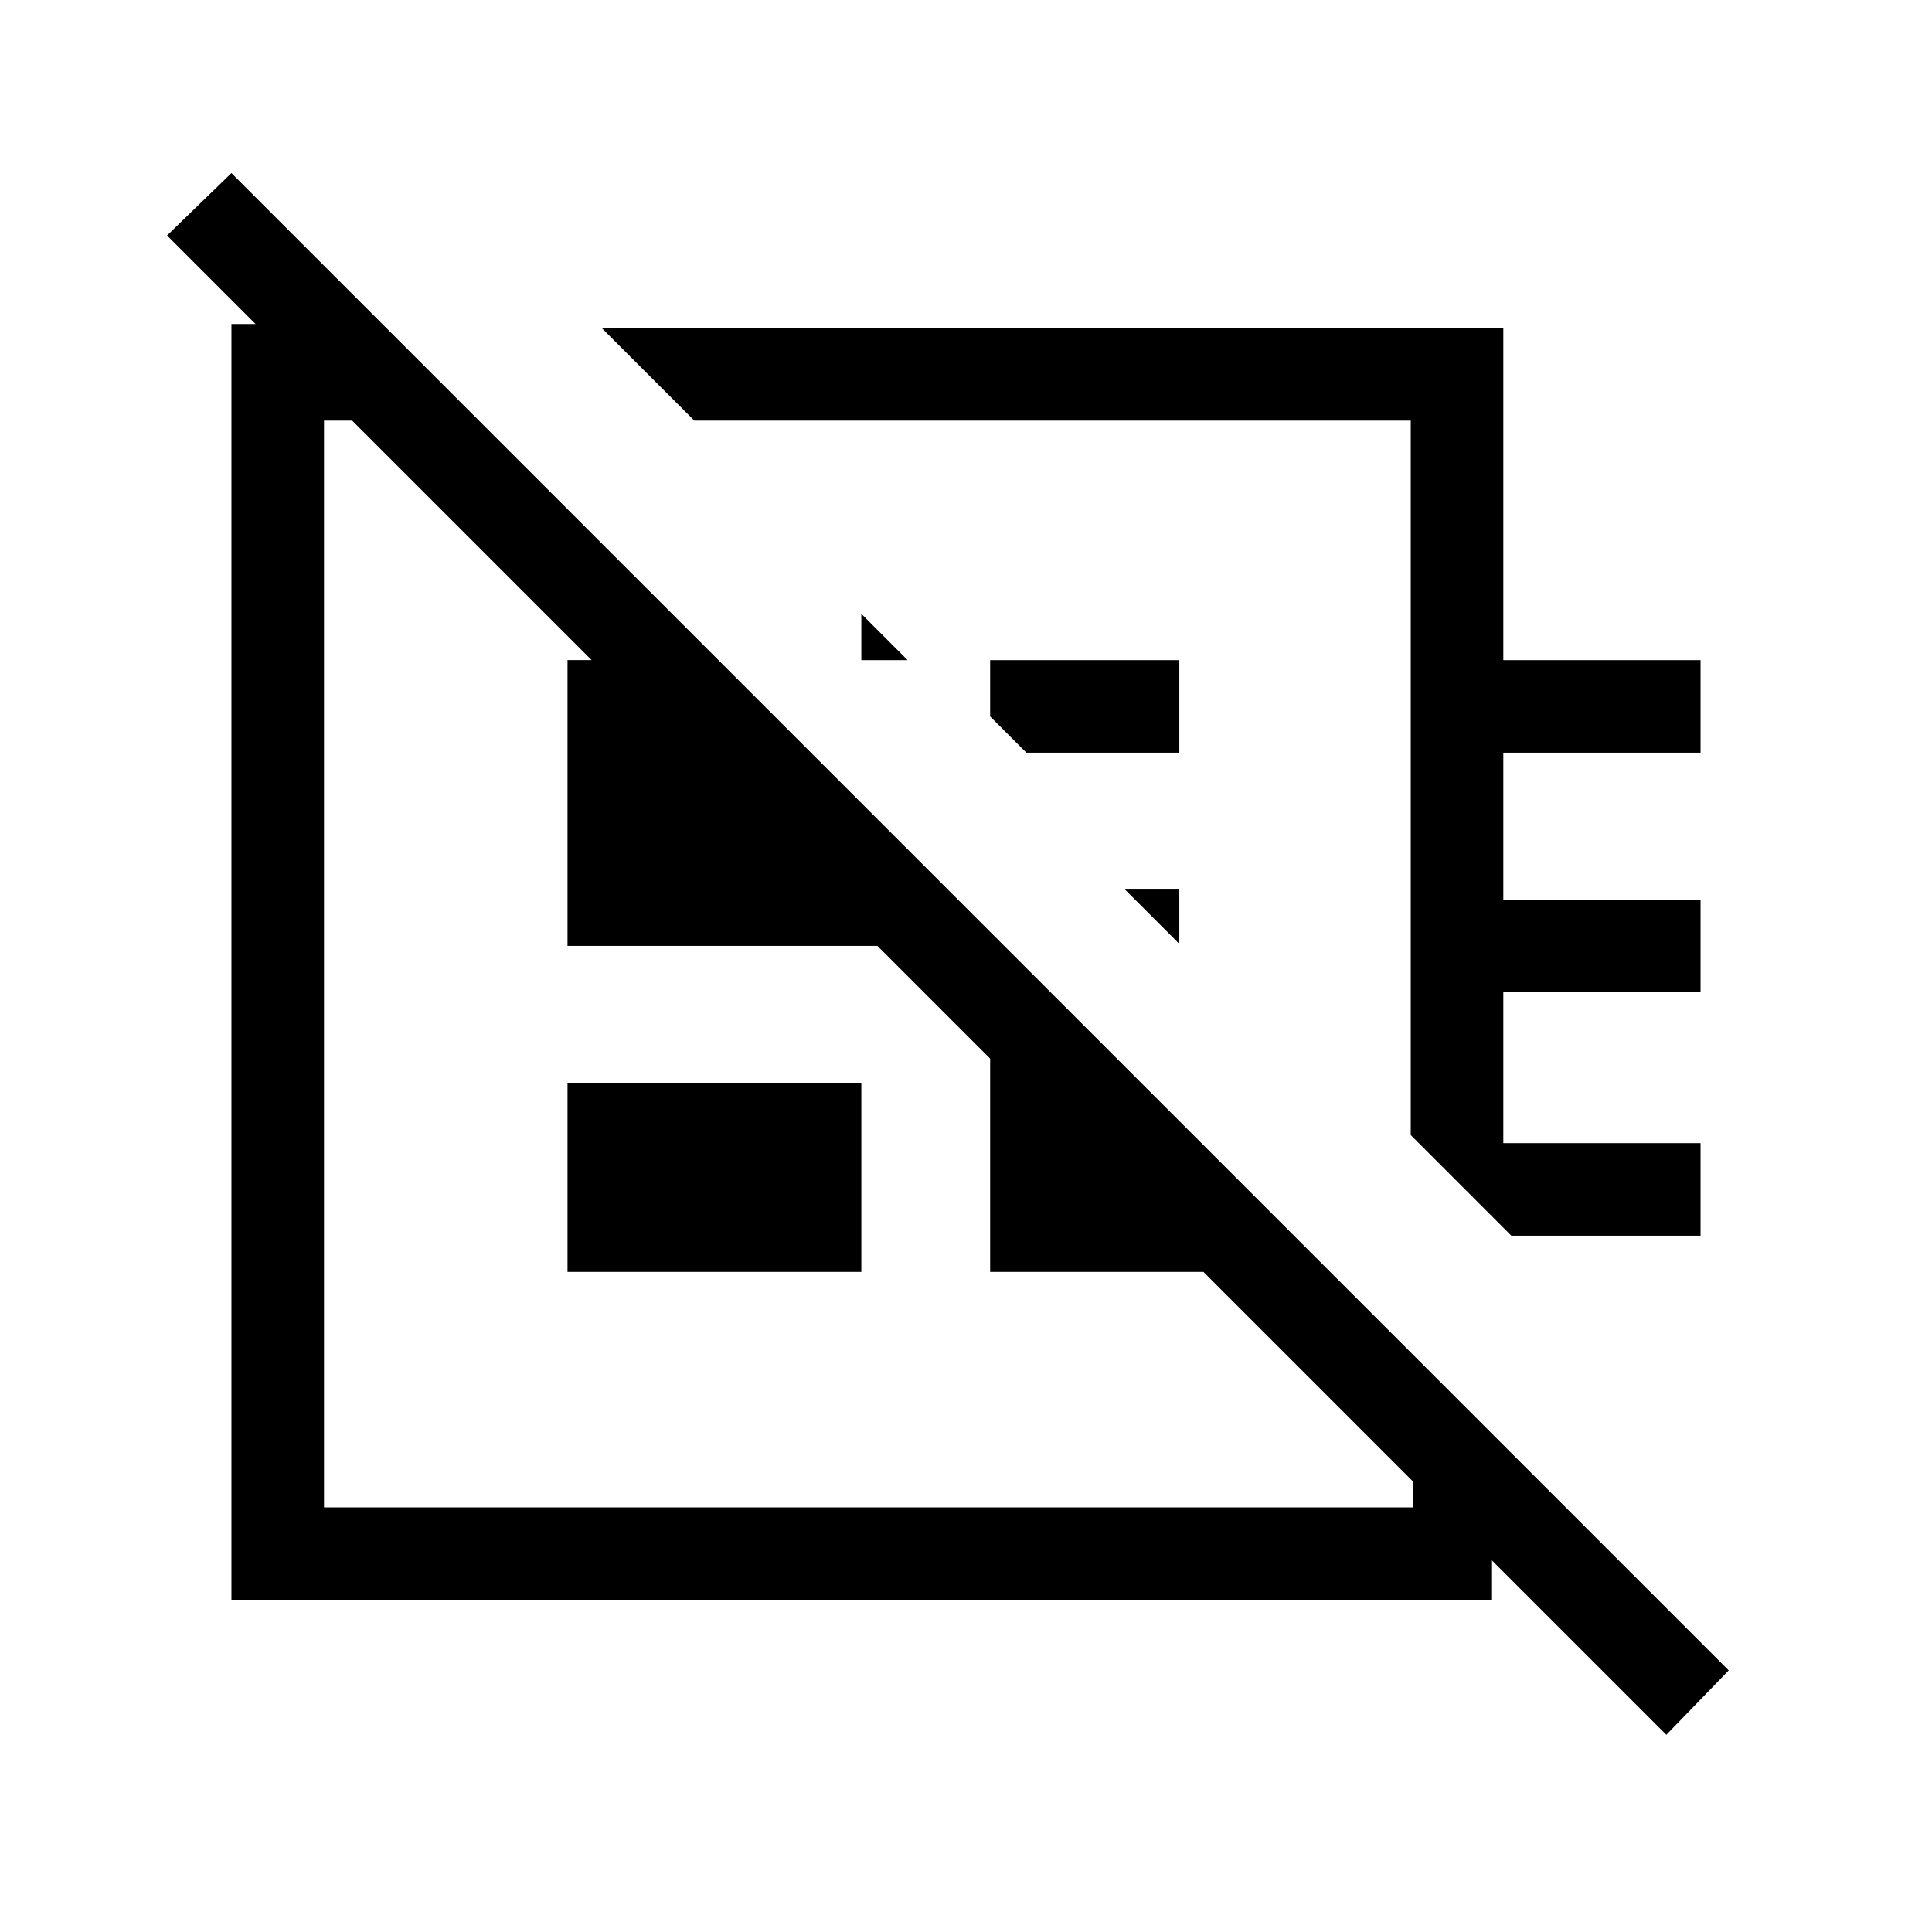 <svg xmlns="http://www.w3.org/2000/svg" height="20" viewBox="0 -960 960 960" width="20"><path d="M828-98 83-843l32-31 744 744-31 32ZM299-797h448v165h98v46h-98v73h98v46h-98v75h98v46h-94l-50-50v-355H345l-46-46Zm129 142 23 23h-23v-23Zm82 69-18-18v-28h94v46h-76Zm76 95-27-27h27v27Zm-115 51Zm46-135ZM282-328v-94h146v94H282Zm-92-471 48 48h-77v540h541v-76l39 39v83H115v-634h75Zm302 302 110 110v59H492v-169ZM357-632l85 85v57H282v-142h75Z"/></svg>